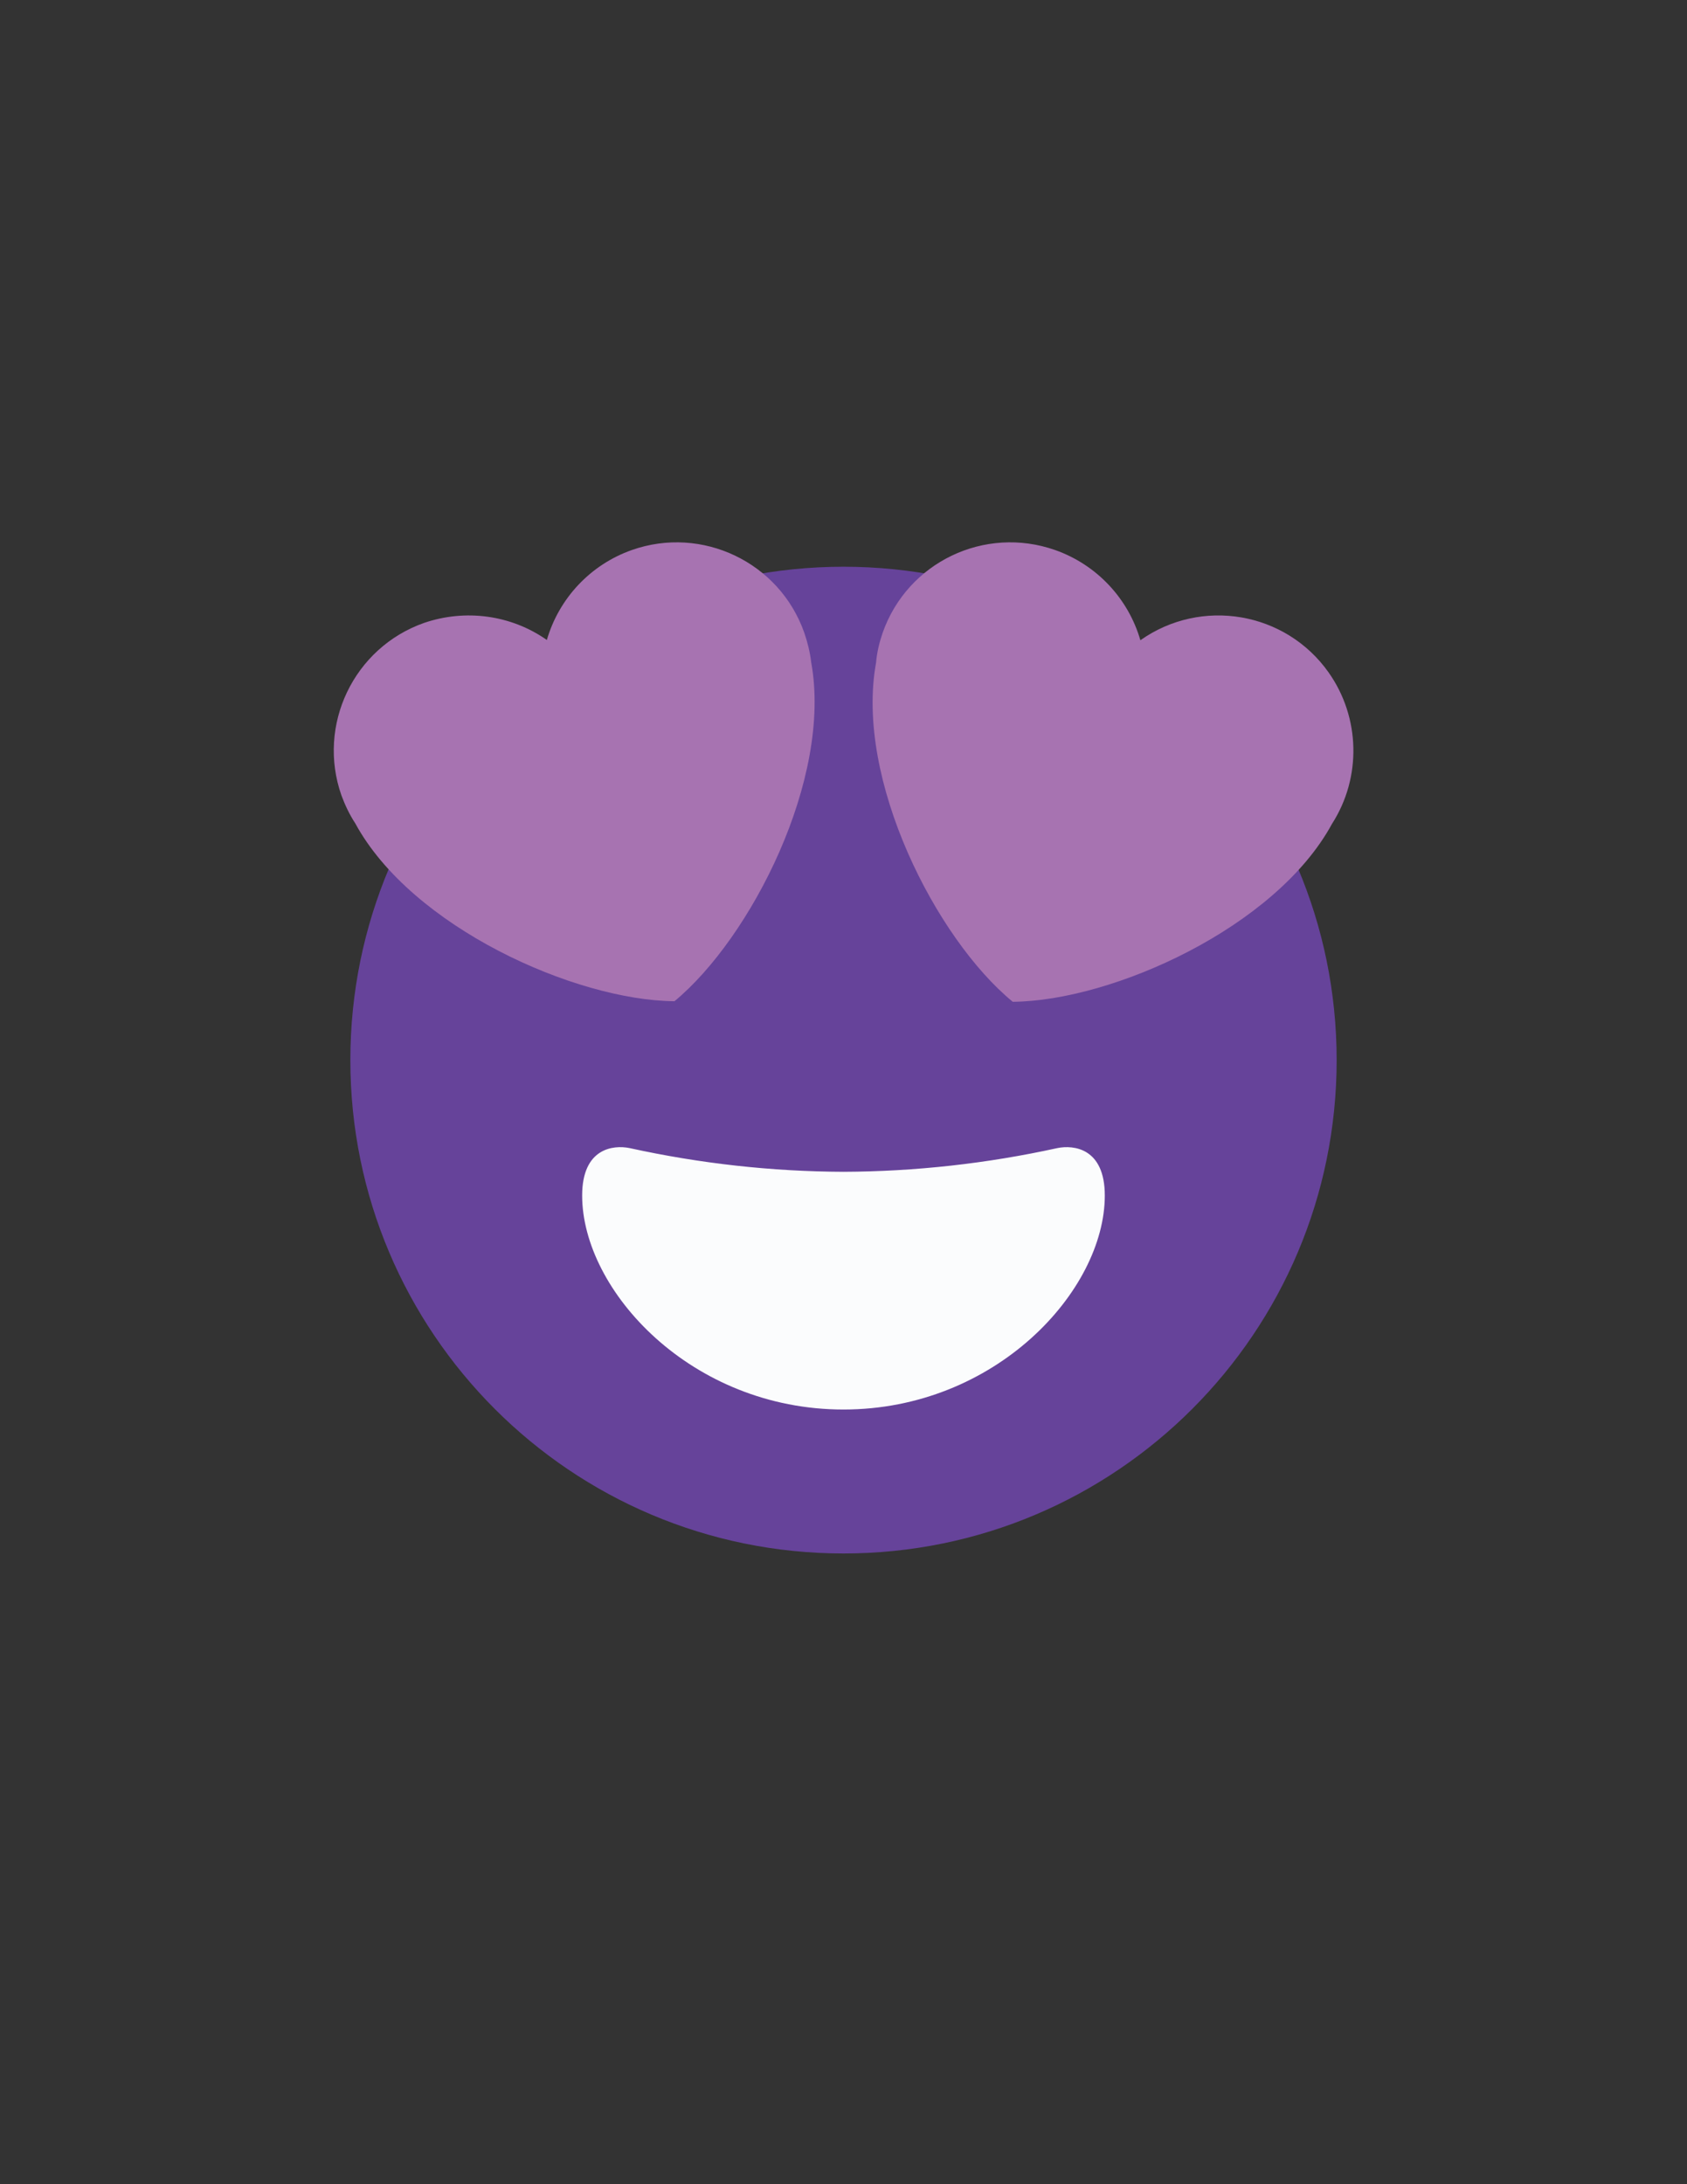 <?xml version="1.0" encoding="utf-8"?>
<!-- Generator: Adobe Illustrator 25.0.0, SVG Export Plug-In . SVG Version: 6.00 Build 0)  -->
<svg version="1.1" id="Layer_1" xmlns="http://www.w3.org/2000/svg" xmlns:xlink="http://www.w3.org/1999/xlink" x="0px" y="0px"
	 viewBox="0 0 612 792" style="enable-background:new 0 0 612 792;" xml:space="preserve">
<rect x="0" y="0" width="612" height="792" fill="#333333" stroke="none"/>
<style type="text/css">
	.st0{clip-path:url(#SVGID_2_);}
	.st1{fill:#66439A;}
	.st2{fill:#FBFCFD;}
	.st3{fill:#A773B1;}
</style>
<g>
	<g>
		<defs>
			<rect id="SVGID_1_" x="106" y="184.4" width="400" height="400"/>
		</defs>
		<clipPath id="SVGID_2_">
			<use xlink:href="#SVGID_1_"  style="overflow:visible;"/>
		</clipPath>
		<g id="g14" class="st0">
			<g id="g20" transform="translate(2.5 2.5)">
				<path id="path22" class="st1" d="M482.4,381.9c0,98.8-80.1,178.9-178.9,178.9s-178.9-80.1-178.9-178.9S204.7,203,303.5,203
					S482.4,283.1,482.4,381.9"/>
			</g>
			<g id="g24" transform="translate(12.491 27.5)">
				<path id="path26" class="st2" d="M293.5,397.4c-26.1-0.1-52.1-3-77.6-8.6c-5.9-1.2-17.2,0-17.2,17.2c0,34.5,39.6,77.6,94.8,77.6
					s94.8-43.1,94.8-77.6c0-17.2-11.3-18.4-17.2-17.2C345.6,394.4,319.6,397.3,293.5,397.4"/>
			</g>
			<g id="g28" transform="translate(1.781 1.455)">
				<path id="path30" class="st3" d="M290,228c-9-25.6-37.1-39-62.6-30c-15,5.3-26.4,17.5-30.8,32.6c-13-9.1-29.5-11.3-44.5-6.2
					c-25.6,9-39,37.1-30,62.6c1.3,3.5,2.9,6.9,5,10.1c20.5,37.7,79.8,64.2,115.8,64.5c27.7-22.9,57.3-80.7,49.6-122.9
					C292.1,235.2,291.2,231.5,290,228"/>
			</g>
			<g id="g32" transform="translate(25.001 1.455)">
				<path id="path34" class="st3" d="M295.2,228c9-25.6,37-39,62.6-30c15,5.3,26.5,17.5,30.9,32.7c22.1-15.6,52.7-10.4,68.3,11.7
					c11.5,16.3,12,38.1,1.2,54.9c-20.5,37.7-79.8,64.2-115.8,64.5c-27.8-22.8-57.3-80.6-49.6-122.9C293.1,235.2,294,231.5,295.2,228
					"/>
			</g>
		</g>
	</g>
</g>
</svg>
